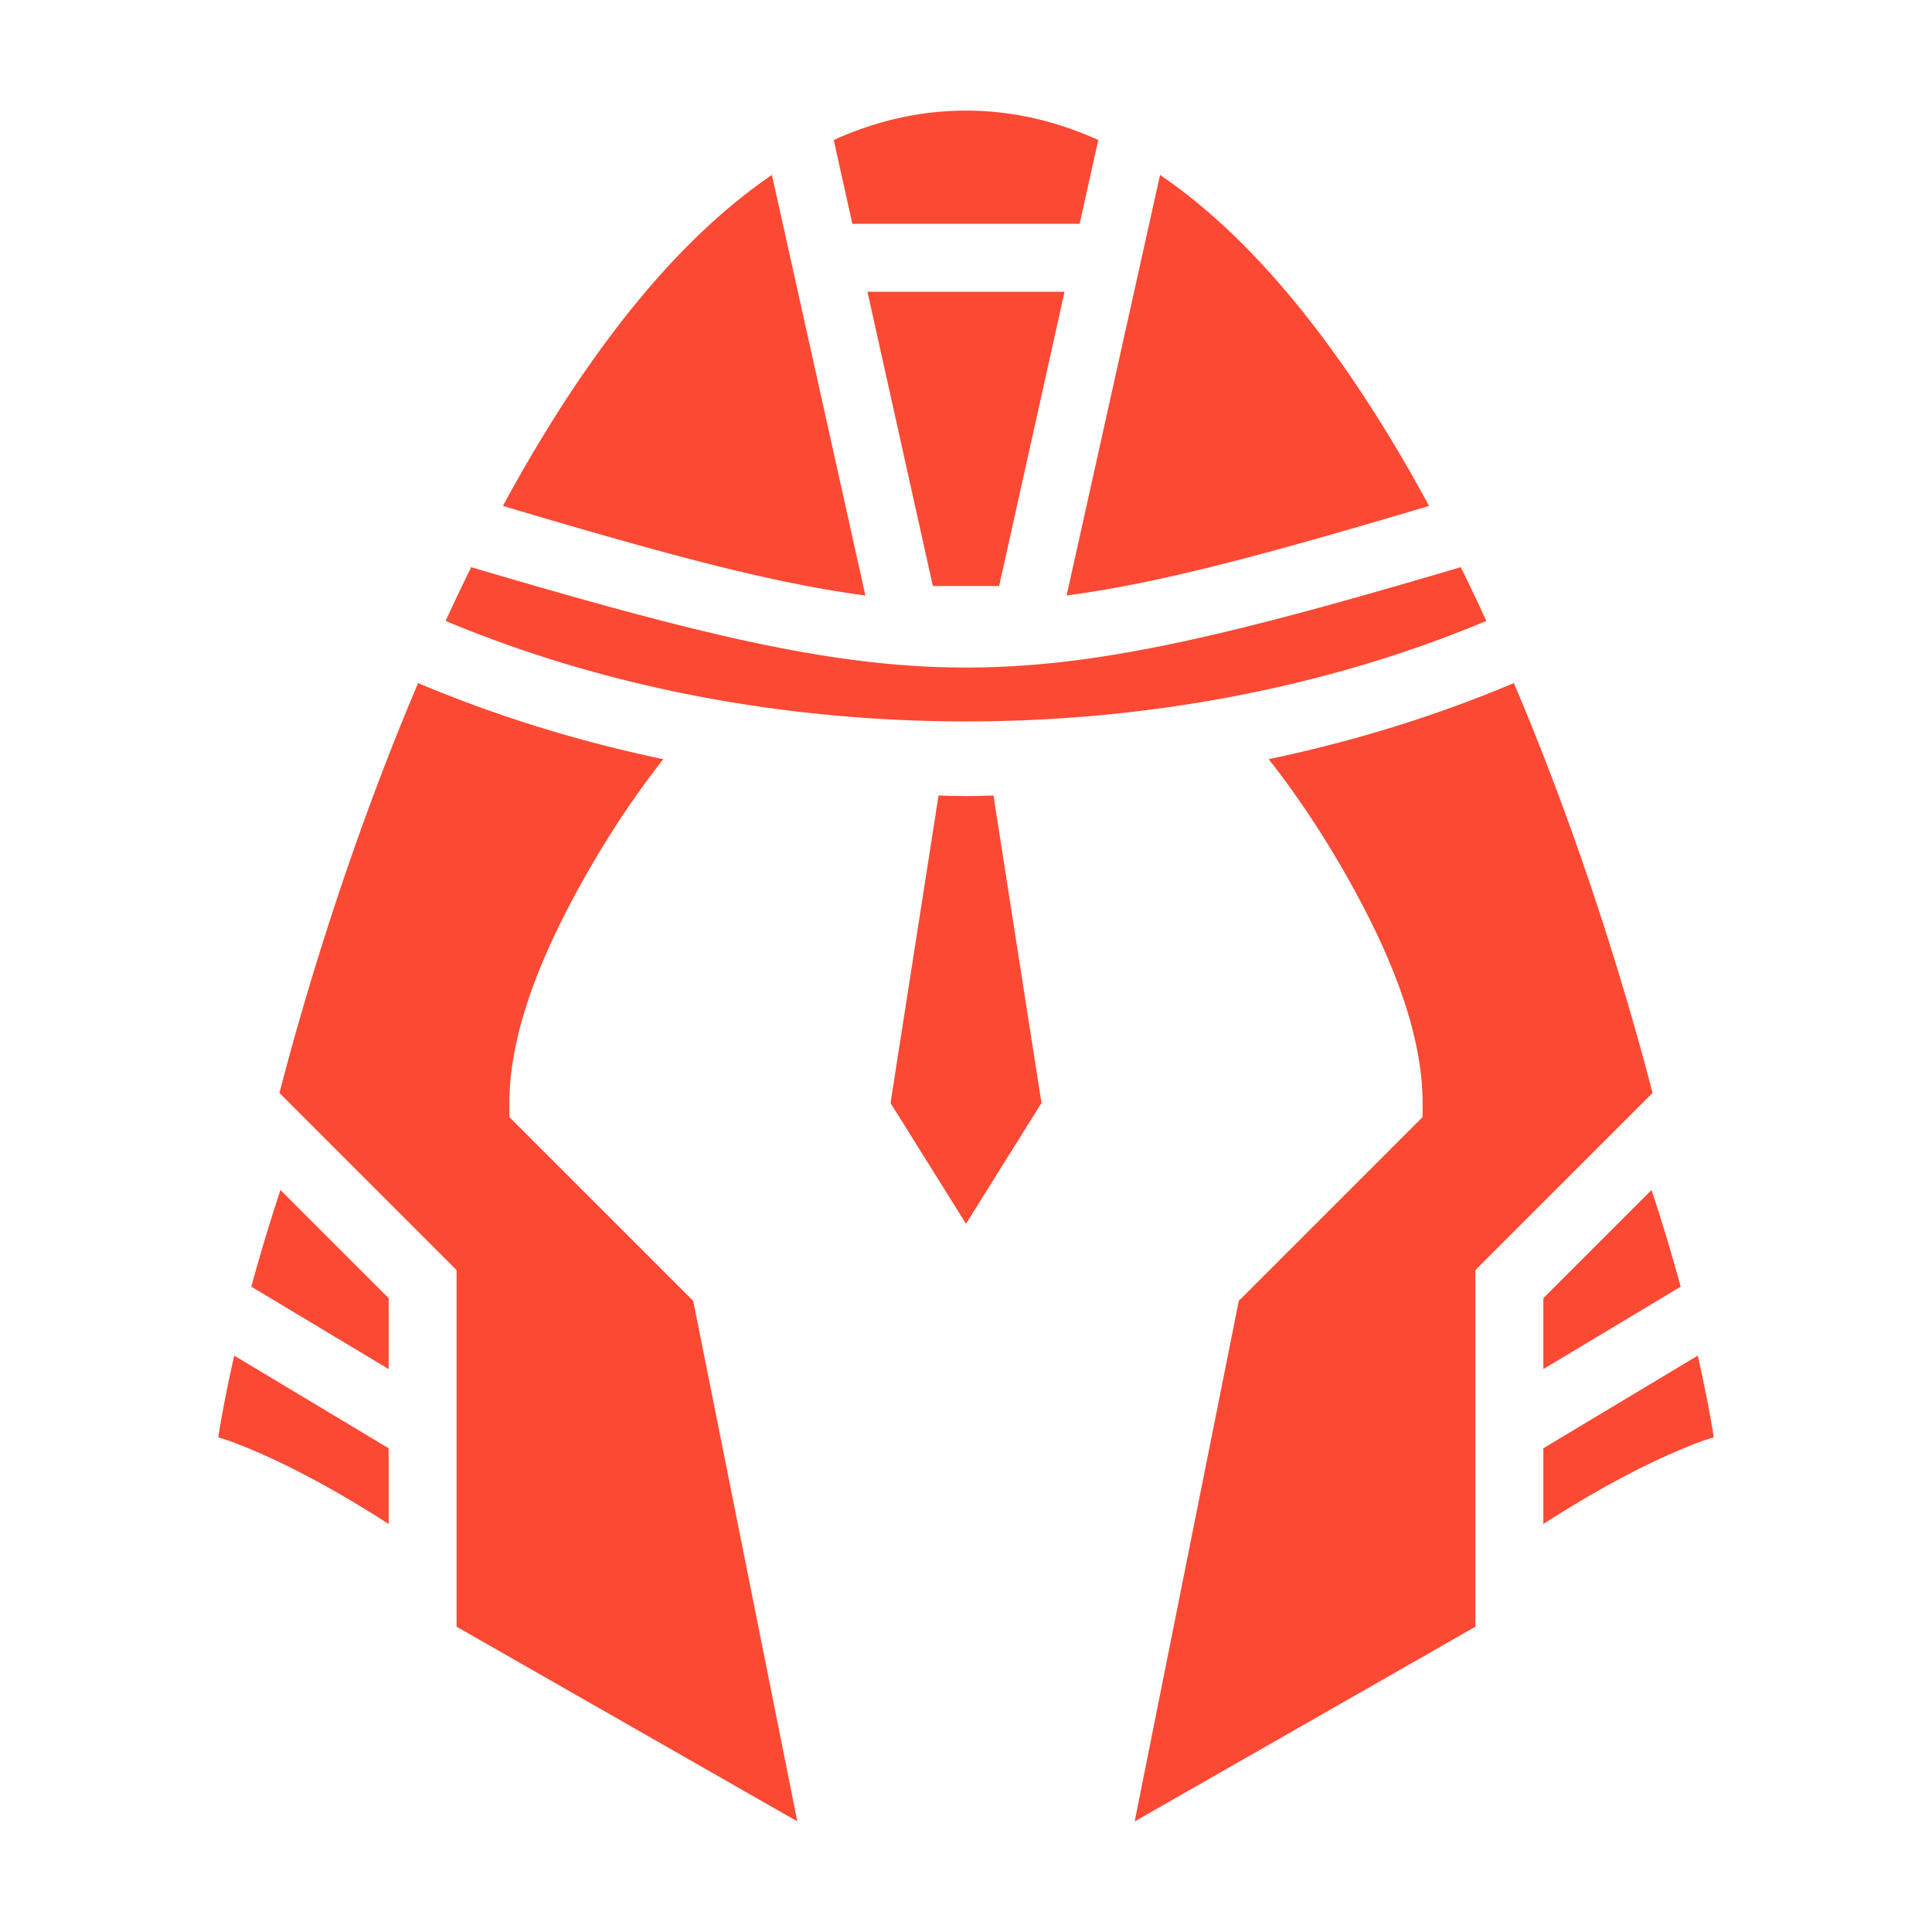 <svg style="height: 512px; width: 512px;" xmlns="http://www.w3.org/2000/svg" viewBox="0 0 512 512"><g class="" style="" transform="translate(0,0)"><path d="M256 29.313c-12.241 0-23.9 2.742-35.05 7.787l4.935 22.212h60.23l4.936-22.212c-11.15-5.045-22.81-7.788-35.051-7.788zM204.57 46.36c-5.955 4.052-11.764 8.751-17.435 14.035-20.313 18.928-38.436 45.192-53.854 73.68 42.044 12.5 70.812 20.399 96.055 23.736zm102.86 0l-24.766 111.452c25.243-3.338 54.01-11.237 96.055-23.737-15.418-28.488-33.54-54.752-53.854-73.68-5.67-5.284-11.48-9.983-17.435-14.035zm-77.545 30.952l17.334 78h17.562l17.334-78zm-105.006 73a566.74 566.74 0 0 0-6.783 14.234c84.712 35.52 191.096 35.52 275.808 0a566.74 566.74 0 0 0-6.783-14.235c-120.135 35.46-142.107 35.46-262.242 0zm-14.072 30.714c-18.202 42.794-30.441 84.165-36.744 108.621L121 336.584v94.506l90.295 51.598-27.586-137.938L135 296.041v-3.728c0-19 8.748-39.679 19.133-58.372 6.936-12.484 14.615-23.86 21.652-32.748-22.437-4.706-44.27-11.427-64.978-20.166zm290.386 0c-20.708 8.74-42.54 15.46-64.978 20.166 7.037 8.888 14.716 20.264 21.652 32.748C368.252 252.634 377 273.312 377 292.312v3.729l-48.709 48.709-27.586 137.938L391 431.09v-94.506l46.938-46.936c-6.304-24.456-18.543-65.827-36.745-108.62zM248.725 210.81L236 292.313l20 32 20-32-12.725-81.504c-4.856.213-9.694.213-14.55 0zm-174.4 104.556a496.166 496.166 0 0 0-7.641 25.315c-.028.1-.053.2-.08.3L103 362.816v-18.775zm363.35 0L409 344.041v18.775l36.396-21.836c-.027-.1-.052-.2-.08-.3a496.167 496.167 0 0 0-7.64-25.315zM62.07 359.25c-1.938 8.59-3.394 16.22-4.228 21.65 3.629 1.078 7.362 2.608 11.49 4.422 7.878 3.463 16.615 8.115 25.201 13.278a327.65 327.65 0 0 1 8.467 5.265V383.81zm387.86 0L409 383.809v20.056a327.646 327.646 0 0 1 8.467-5.265c8.586-5.163 17.323-9.815 25.201-13.278 4.128-1.814 7.861-3.344 11.49-4.422-.834-5.43-2.29-13.06-4.228-21.65z" fill="#fb4934" fill-opacity="1"></path></g></svg>
